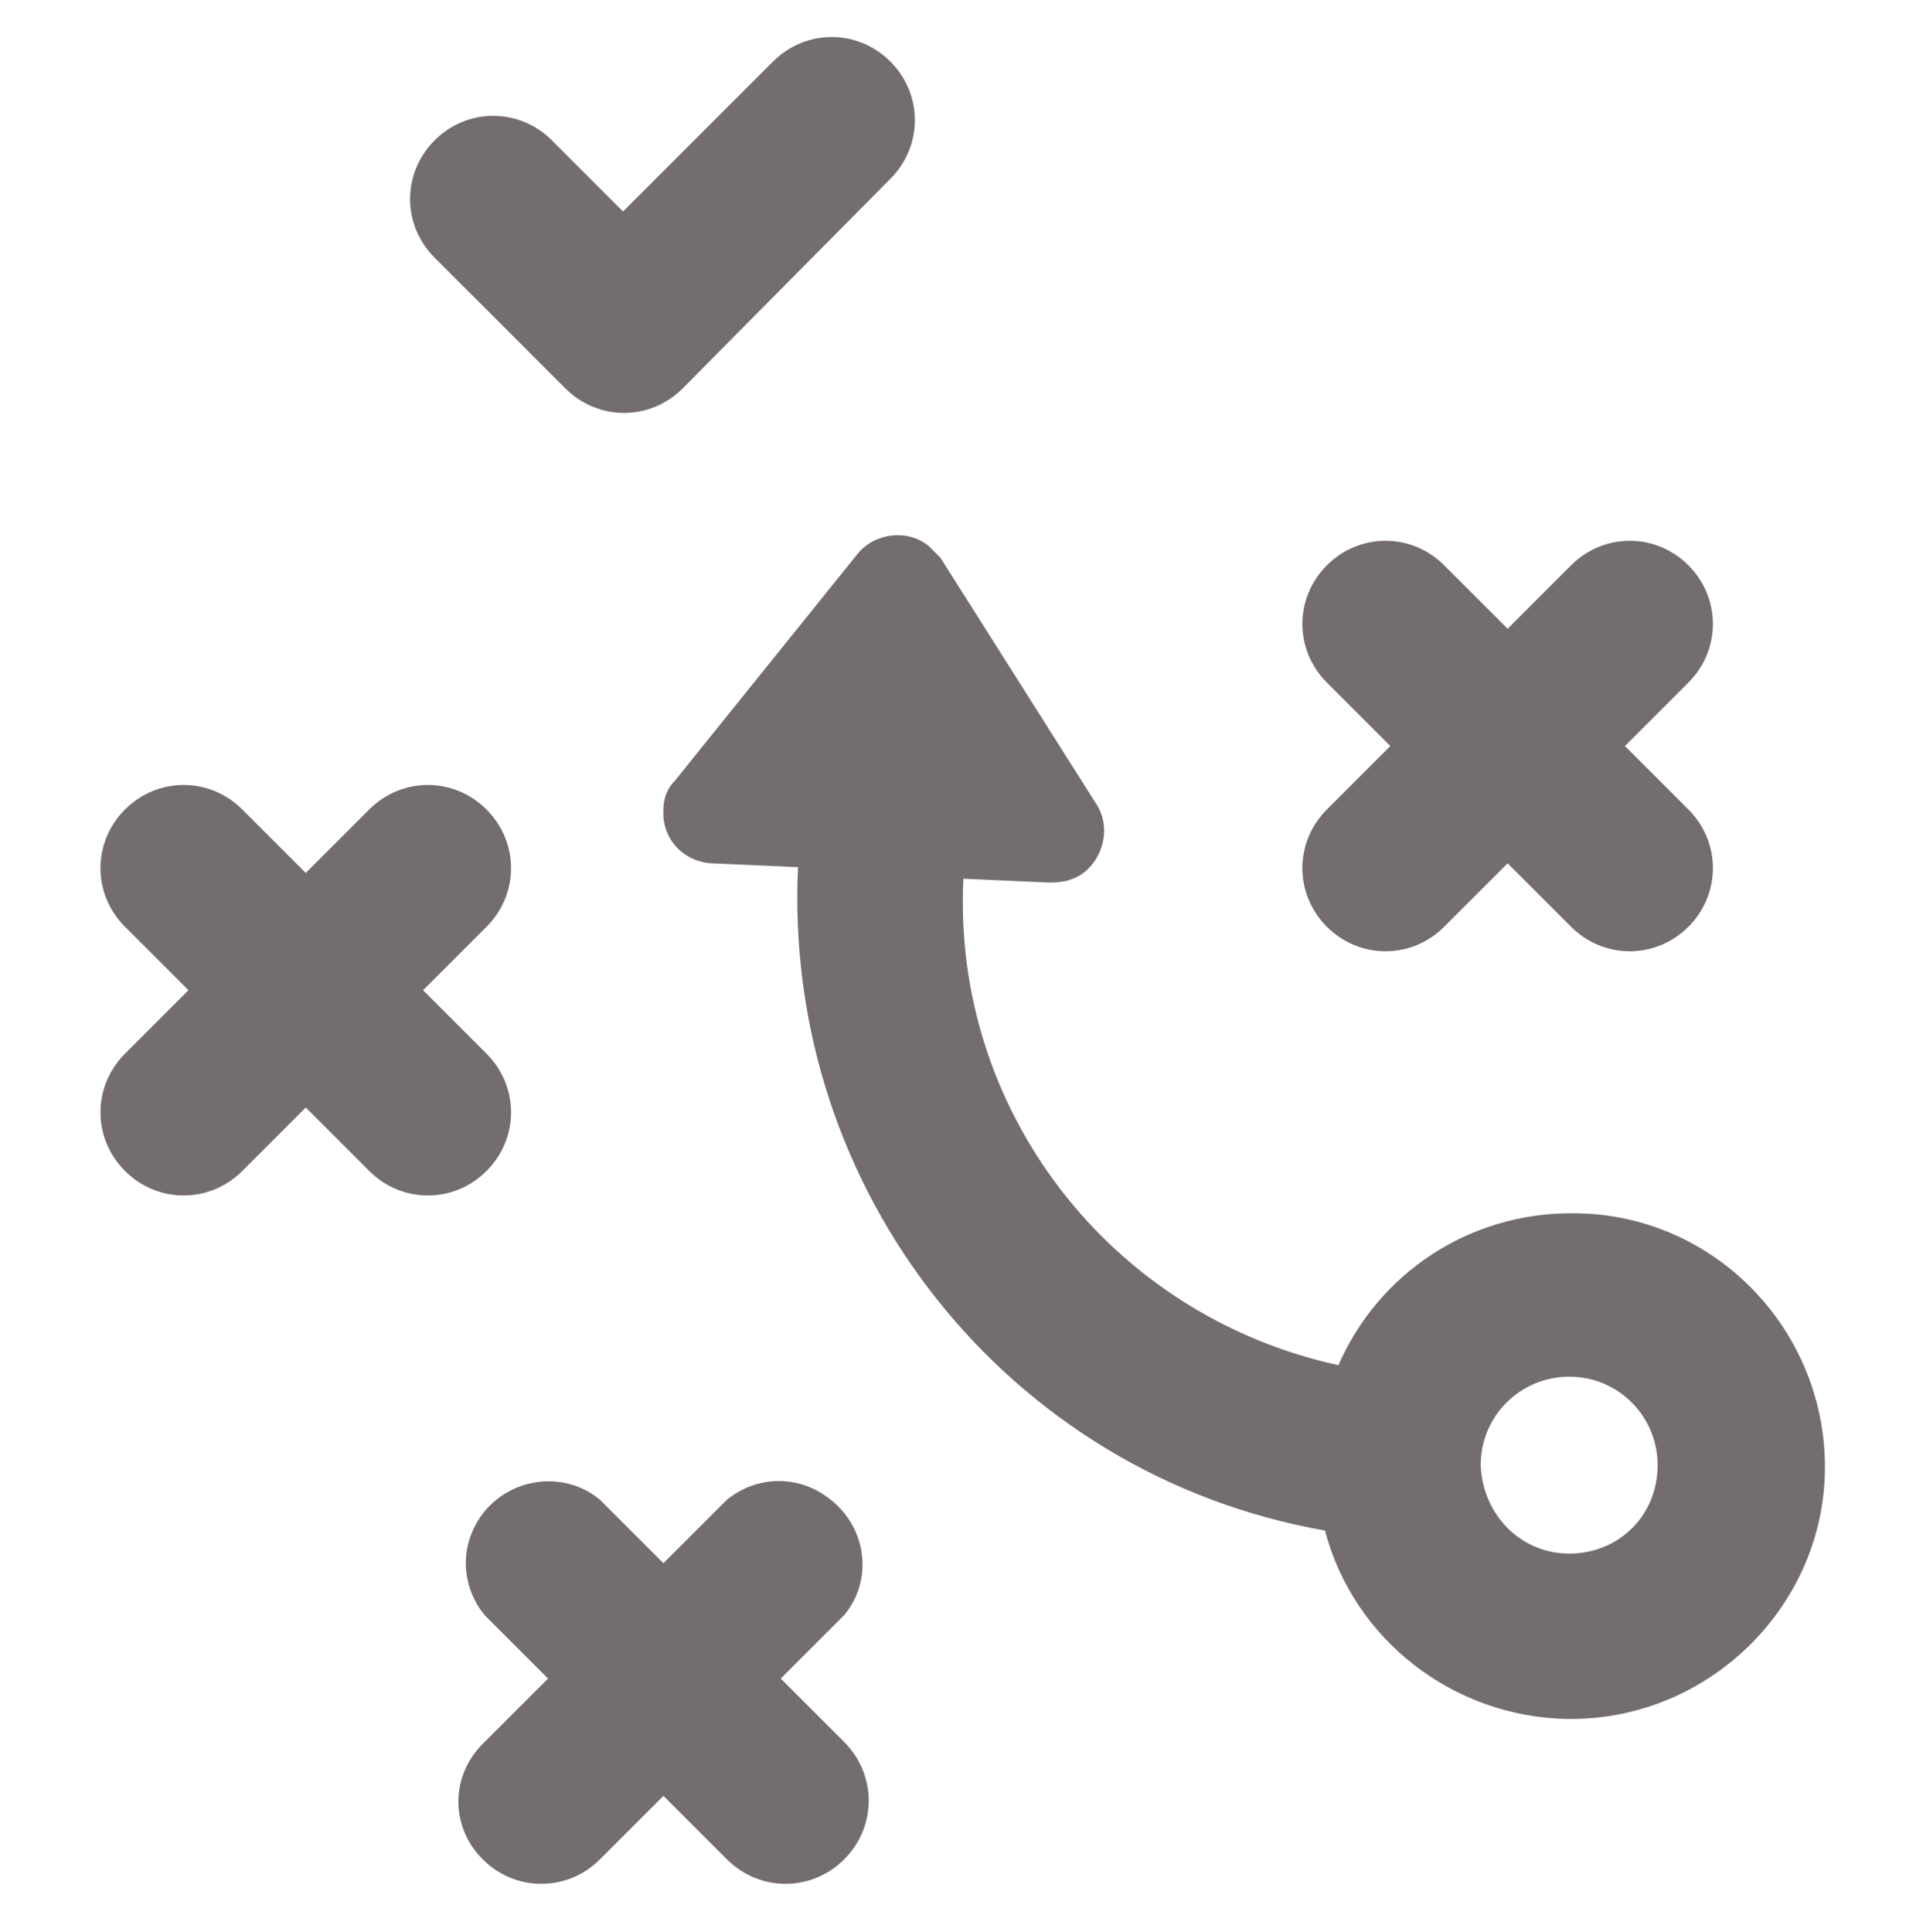 <?xml version="1.0" encoding="utf-8"?>
<!-- Generator: Adobe Illustrator 19.2.0, SVG Export Plug-In . SVG Version: 6.00 Build 0)  -->
<svg version="1.1" id="Layer_1" xmlns="http://www.w3.org/2000/svg" xmlns:xlink="http://www.w3.org/1999/xlink" x="0px" y="0px"
	 viewBox="0 0 100 100.5" style="enable-background:new 0 0 100 100.5;" xml:space="preserve">
<style type="text/css">
	.st0{fill:#736D72;}
</style>
<title>Artboard 17</title>
<path class="st0" d="M87.8,35.5l-3.3,3.3l3.3,3.3c1.7,1.7,1.7,4.4,0,6.1s-4.4,1.7-6.1,0l-3.3-3.3l-3.3,3.3c-1.7,1.7-4.4,1.7-6.1,0
	s-1.7-4.4,0-6.1l0,0l3.3-3.3L69,35.5c-1.7-1.7-1.7-4.4,0-6.1s4.4-1.7,6.1,0l3.3,3.3l3.3-3.3c1.7-1.7,4.4-1.7,6.1,0
	S89.5,33.8,87.8,35.5L87.8,35.5z M81.5,89.4c-5.9-0.1-11.1-4.1-12.6-9.8c-16.5-2.9-28.2-17.7-27.4-34.5L39.3,45L37,44.9
	c-1.5-0.1-2.6-1.3-2.5-2.8c0-0.6,0.2-1.1,0.6-1.5l9.5-11.8c0.9-1.1,2.6-1.3,3.7-0.4c0.2,0.2,0.4,0.4,0.6,0.6L57,41.8
	c0.8,1.2,0.4,2.9-0.8,3.7c-0.5,0.3-1,0.4-1.6,0.4l-2.3-0.1l-2.2-0.1C49.5,57.7,57.7,68.4,69.6,71c2.1-4.8,6.8-7.9,12.1-7.9h0.1
	c7.3,0,13.1,6,13.1,13.2s-6,13.1-13.2,13.1l0,0L81.5,89.4z M81.6,80.8L81.6,80.8c2.6,0,4.6-2,4.6-4.6c0-2.5-2-4.6-4.6-4.6l0,0l0,0
	c-2.5,0-4.6,2-4.6,4.6C77.1,78.8,79.1,80.8,81.6,80.8L81.6,80.8z M25.1,96.7c1.7,1.7,4.4,1.7,6.1,0c0,0,0,0,0,0l3.3-3.3l3.3,3.3
	c1.7,1.7,4.4,1.7,6.1,0s1.7-4.4,0-6.1l-3.3-3.3l3.3-3.3c1.5-1.8,1.2-4.5-0.7-6c-1.6-1.3-3.8-1.3-5.4,0l-3.3,3.3L31.2,78
	c-1.8-1.5-4.5-1.2-6,0.6c-1.3,1.6-1.3,3.8,0,5.4l3.3,3.3l-3.3,3.3C23.4,92.3,23.4,95,25.1,96.7C25.1,96.7,25.1,96.7,25.1,96.7z
	 M29.4,20.2c1.7,1.7,4.4,1.7,6.1,0c0,0,0,0,0,0L46.3,9.3c1.7-1.7,1.7-4.4,0-6.1s-4.4-1.7-6.1,0l0,0l-7.8,7.8l-3.7-3.7
	c-1.7-1.7-4.4-1.7-6.1,0s-1.7,4.4,0,6.1L29.4,20.2z M6.5,60.9c1.7,1.7,4.4,1.7,6.1,0c0,0,0,0,0,0l3.3-3.3l3.3,3.3
	c1.7,1.7,4.4,1.7,6.1,0s1.7-4.4,0-6.1l-3.3-3.3l3.3-3.3c1.7-1.7,1.7-4.4,0-6.1s-4.4-1.7-6.1,0l-3.3,3.3l-3.3-3.3
	c-1.7-1.7-4.4-1.7-6.1,0s-1.7,4.4,0,6.1l0,0l3.3,3.3l-3.3,3.3C4.8,56.5,4.8,59.2,6.5,60.9C6.5,60.9,6.5,60.9,6.5,60.9z"/>
</svg>

